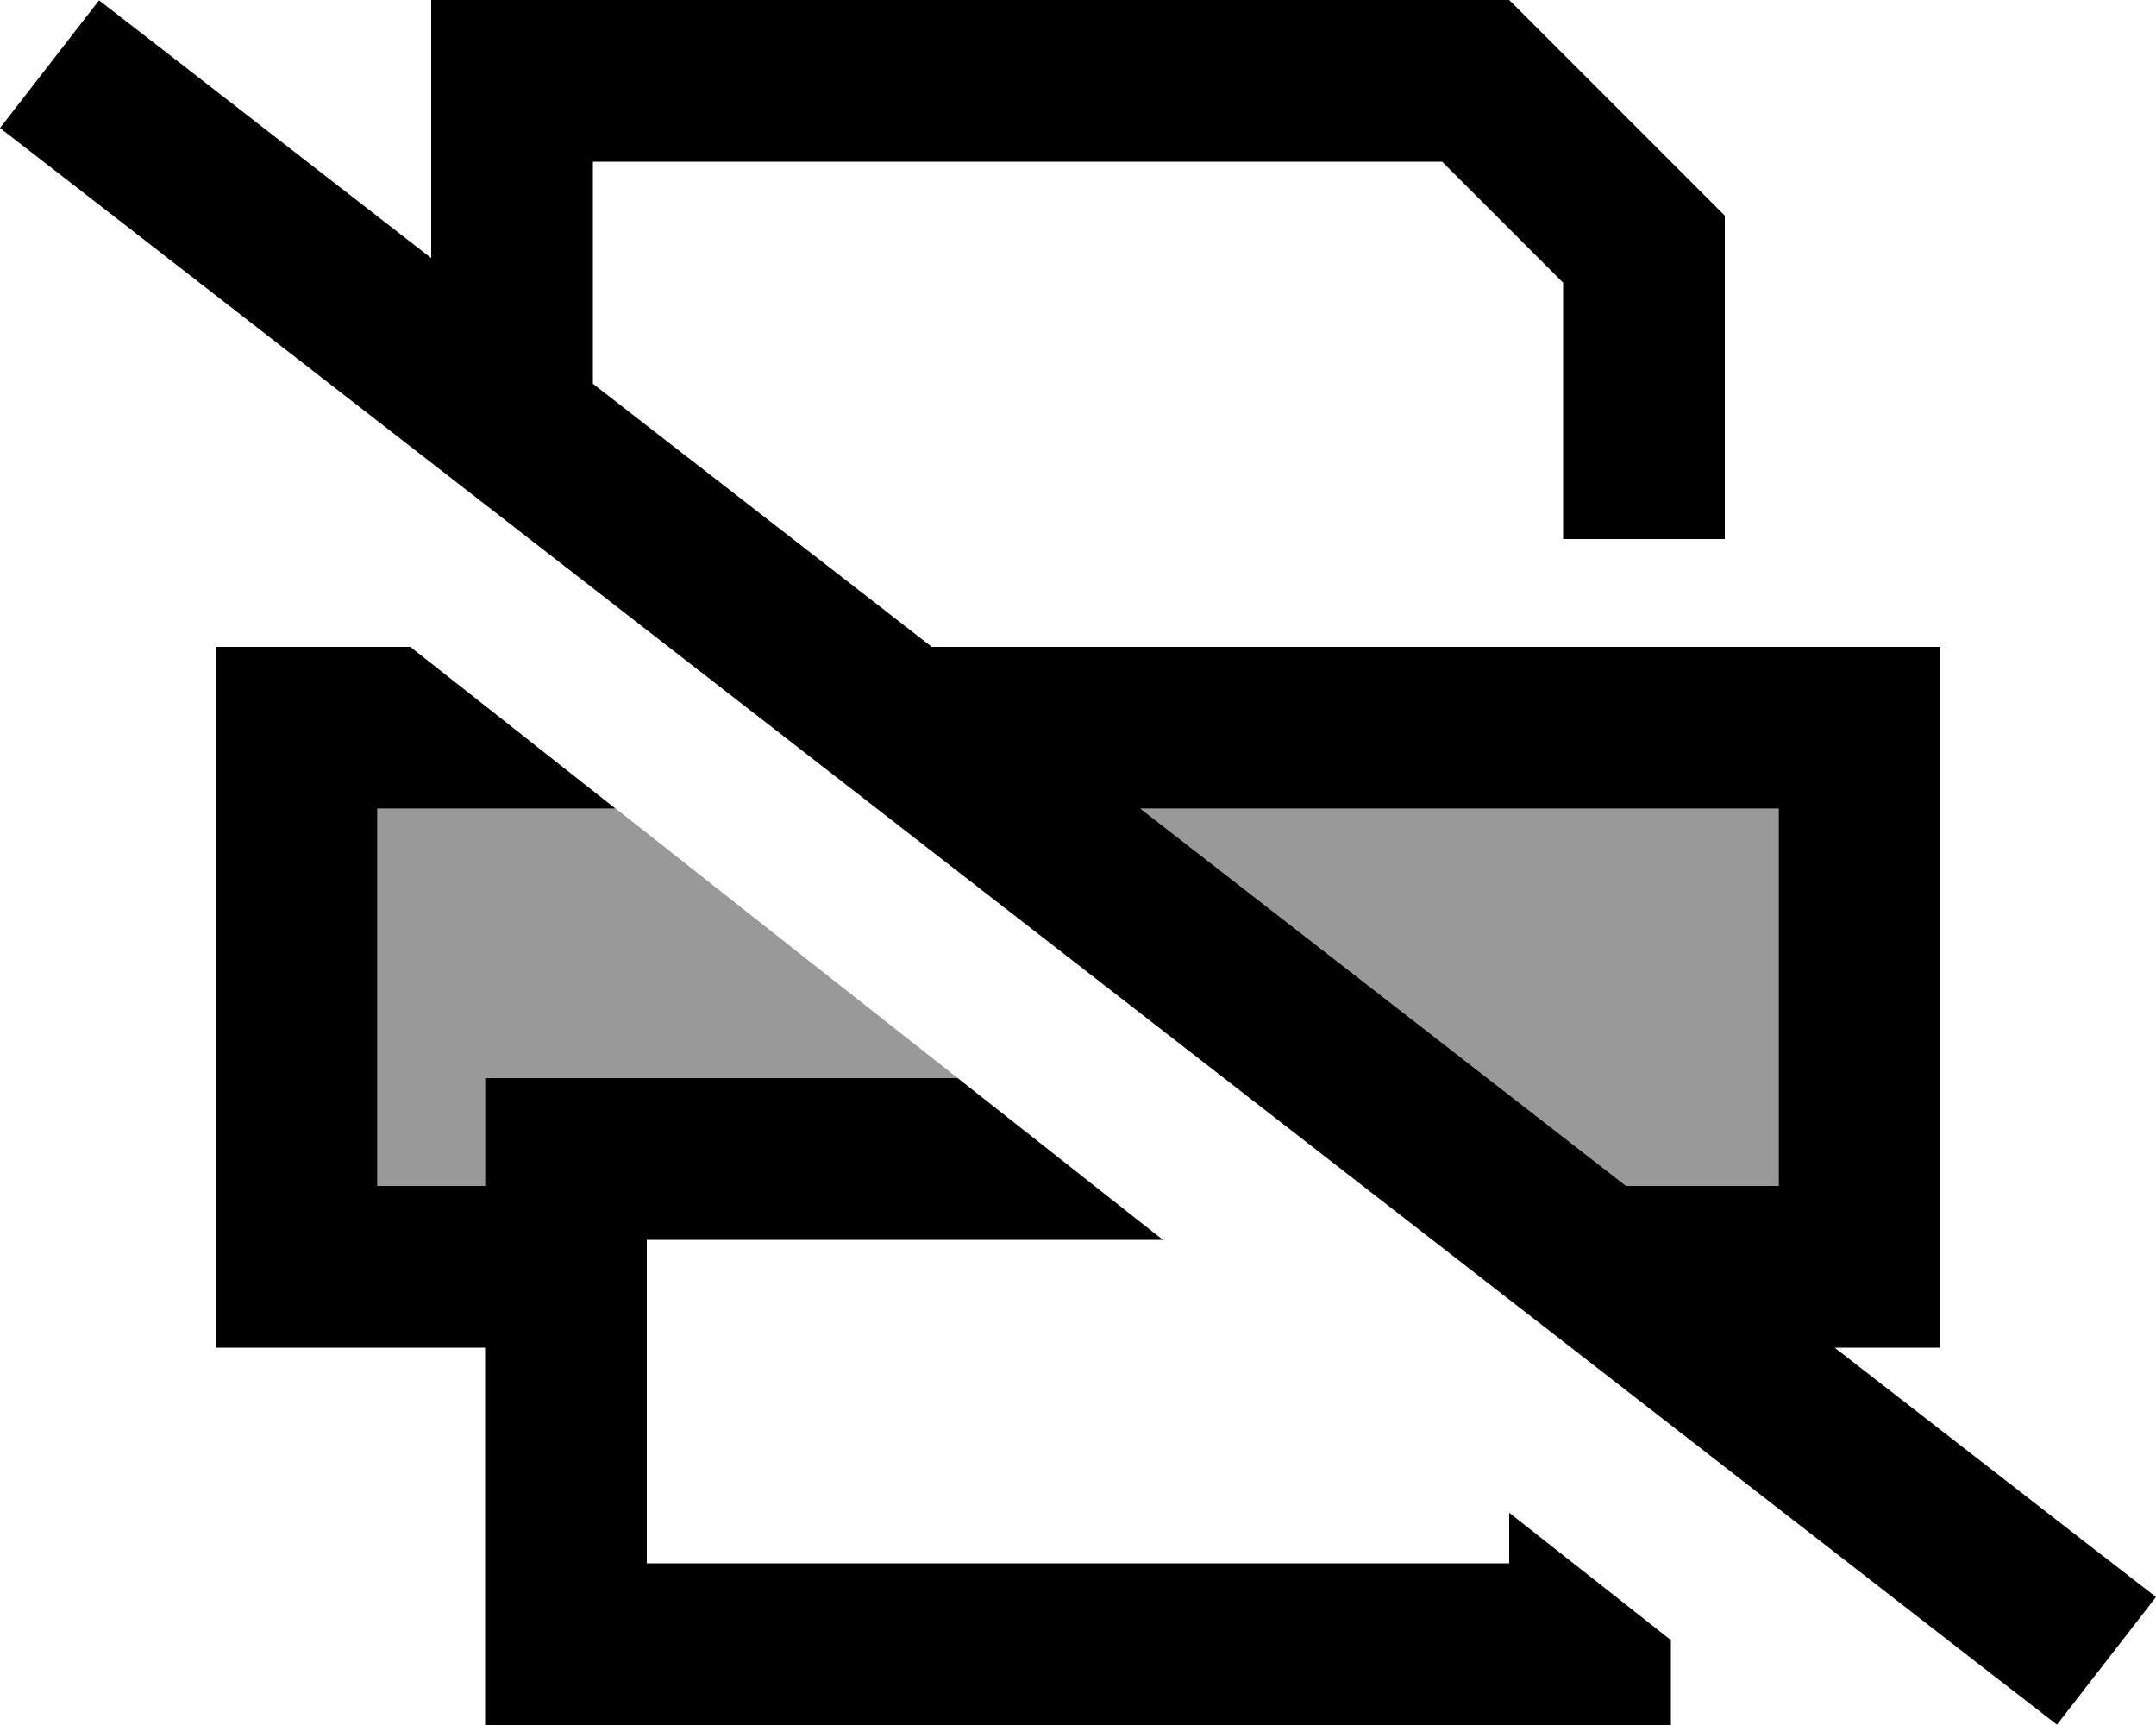 <svg xmlns="http://www.w3.org/2000/svg" viewBox="0 0 640 512"><!--! Font Awesome Pro 6.7.1 by @fontawesome - https://fontawesome.com License - https://fontawesome.com/license (Commercial License) Copyright 2024 Fonticons, Inc. --><defs><style>.fa-secondary{opacity:.4}</style></defs><path class="fa-secondary" d="M112 240l0 112 32 0 0-32 48 0 92.3 0c-33.9-26.7-67.7-53.3-101.5-80L112 240zm226.5 0L482.7 352l13.3 0 16 0 16 0 0-112-189.5 0z"/><path class="fa-primary" d="M482.7 352l13.3 0 16 0 16 0 0-112-189.5 0L482.7 352zM276.6 192L528 192l48 0 0 48 0 112 0 48-31.4 0 76.4 59.3 19 14.7-29.4 37.9-19-14.7L19 52.7 0 38 29.4 .1l19 14.7L128 76.6 128 48l0-48 48 0L448 0l64 64 0 96-48 0 0-76.1L428.1 48 176 48l0 65.9L276.6 192zm-93.9 48L112 240l0 112 32 0 0-32 48 0 92.3 0 60.9 48L192 368l0 96 256 0 0-15 48 37.8 0 25.2-48 0-256 0-48 0 0-48 0-64-32 0-48 0 0-48 0-112 0-48 48 0 9.8 0 60.9 48z"/></svg>